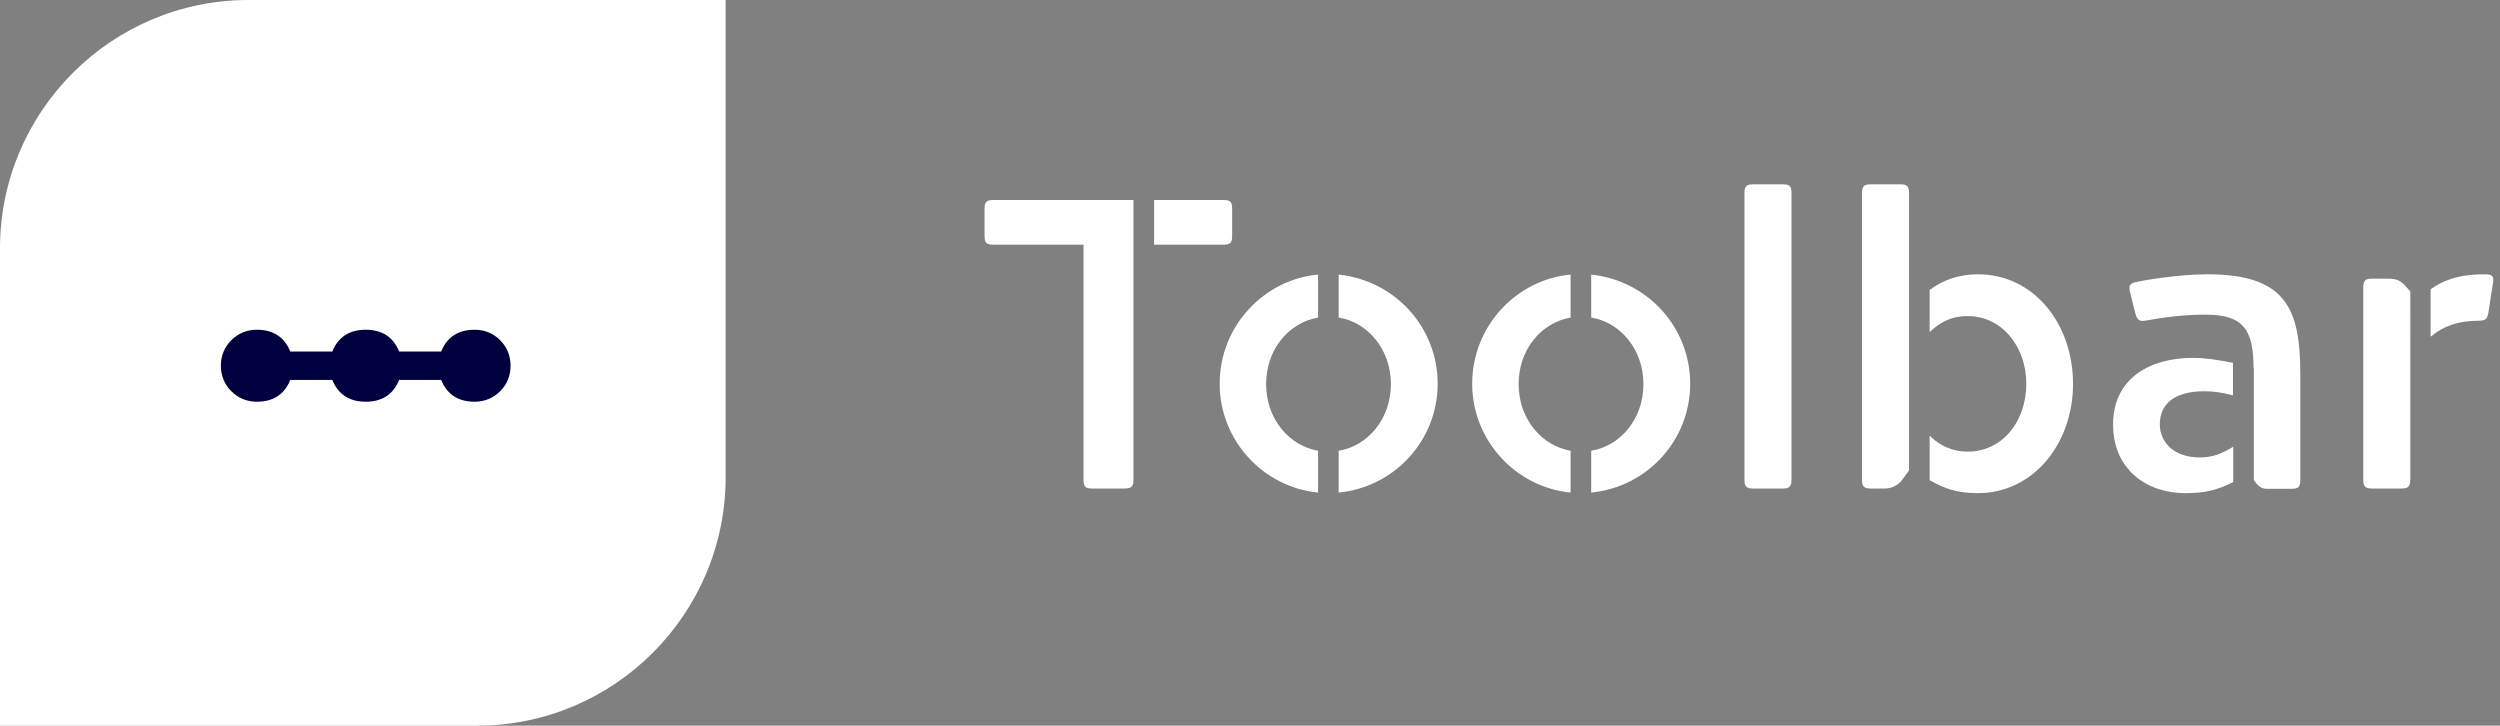 <?xml version="1.0" encoding="utf-8"?>
<!-- Generator: Adobe Illustrator 26.0.1, SVG Export Plug-In . SVG Version: 6.00 Build 0)  -->
<svg version="1.1" id="Ebene_1" xmlns="http://www.w3.org/2000/svg" xmlns:xlink="http://www.w3.org/1999/xlink" x="0px" y="0px"
	 viewBox="0 0 861.3 250" style="enable-background:new 0 0 861.3 250;" xml:space="preserve">
<rect x="0" y="0" width="861.3" height="250" fill="#808080" stroke="none"/>
<style type="text/css">
	.st0{fill:#FFFFFF;}
	.st1{fill:#00003E;}
</style>
<path class="st0" d="M164.4,250H0V85.6C0,38.4,38.4,0,85.6,0H250v164.4C250,211.6,211.6,250,164.4,250z"/>
<g>
	<path class="st1" d="M163.5,113.6c3.4,0,6.4,1.2,8.8,3.6c2.4,2.4,3.6,5.4,3.6,8.8c0,3.4-1.2,6.4-3.6,8.8c-2.4,2.4-5.4,3.6-8.8,3.6
		c-5.6,0-9.5-2.5-11.5-7.5h-14.5c-2,5-5.9,7.5-11.5,7.5s-9.5-2.5-11.5-7.5H100c-2,5-5.9,7.5-11.5,7.5c-3.4,0-6.4-1.2-8.8-3.6
		c-2.4-2.4-3.6-5.4-3.6-8.8c0-3.4,1.2-6.4,3.6-8.8c2.4-2.4,5.4-3.6,8.8-3.6c5.6,0,9.5,2.5,11.5,7.5h14.5c2-5,5.9-7.5,11.5-7.5
		s9.5,2.5,11.5,7.5H152C154,116.1,157.9,113.6,163.5,113.6z"/>
</g>
<g>
	<path class="st0" d="M390.5,165.3c0,2.3-0.7,3-3.1,3h-11.1c-2.4,0-3-0.7-3-3V84.3h-31.1c-2.4,0-3-0.7-3-3v-9.4c0-2.3,0.7-3,3-3
		h48.3V165.3z M397.6,68.9h23.9c2.4,0,3,0.7,3,3v9.4c0,2.4-0.7,3-3,3h-23.9V68.9z"/>
	<path class="st0" d="M454.1,169.7c-18.7-1.8-33.9-17.8-33.9-37.5c0-19.9,15.3-35.9,33.9-37.6v14.8c-10.2,1.8-17.9,11.1-17.9,22.9
		c0,12.2,8.1,21.3,17.9,23V169.7z M461.2,155.3c10.2-1.7,18-11.1,18-23s-8-21.3-18-22.9V94.6c19.2,2,34.1,18,34.1,37.6
		c0,19.5-14.8,35.6-34.1,37.5V155.3z"/>
	<path class="st0" d="M541.1,169.7c-18.7-1.8-33.9-17.8-33.9-37.5c0-19.9,15.3-35.9,33.9-37.6v14.8c-10.2,1.8-17.9,11.1-17.9,22.9
		c0,12.2,8.1,21.3,17.9,23V169.7z M548.2,155.3c10.2-1.7,18-11.1,18-23s-8-21.3-18-22.9V94.6c19.2,2,34.1,18,34.1,37.6
		c0,19.5-14.8,35.6-34.1,37.5V155.3z"/>
	<path class="st0" d="M601,66.5c0-2.3,0.7-3,3-3h10.2c2.4,0,3,0.7,3,3v98.8c0,2.3-0.7,3-3,3H604c-2.3,0-3-0.7-3-3V66.5z"/>
	<path class="st0" d="M657.7,162.1l-2.8,3.8c-1.7,1.7-3.7,2.4-5.4,2.4h-5c-2.3,0-3-0.7-3-3V66.5c0-2.3,0.7-3,3-3h10.2
		c2.3,0,3,0.7,3,3V162.1z M664.8,150.1c3.5,3.5,8,5.5,13.1,5.5c11.8,0,20.2-10.2,20.2-23.4c0-12.8-8.4-23.3-20.2-23.3
		c-6,0-9.8,2.4-13.1,5.5V99.9c4.4-3.3,9.9-5.4,16.6-5.4c19.3,0,32.8,17,32.8,37.8c0,20.3-13.5,37.6-32.8,37.6
		c-7.4,0-11.8-1.7-16.6-4.5V150.1z"/>
	<path class="st0" d="M769.3,166.1c-5.5,2.8-9.7,3.8-16.5,3.8c-12.8,0-24.8-7.8-24.8-23.7c0-15.5,12.2-22.9,27.5-22.9
		c4.4,0,8,0.6,13.8,1.7v11.2c-4.3-1.1-6.8-1.4-9.9-1.4c-10.8,0-15.3,4.8-15.3,11.4c0,5.5,4.1,11.4,13.9,11.4c4.3,0,7.7-1.4,11.4-3.7
		V166.1z M776.4,127c0-13.3-3.4-18.6-16.5-18.6c-8.1,0-15.6,1.1-20.9,2.1c-2.3,0.3-2.8-0.6-3.4-2.8l-1.7-6.8
		c-0.6-2.3-0.3-3.1,1.8-3.7c1.7-0.4,14.3-2.7,24.8-2.7c27.1,0,32,11.9,32,34.4v36.5c0,2.3-0.6,3-3,3H781c-2,0-3.1-1-4.5-3V127z"/>
	<path class="st0" d="M830.4,165.3c-0.1,2.3-0.7,3-3,3h-10.2c-2.3,0-3-0.7-3-3V99c0-2.3,0.7-3,3-3h5.1c4.4,0,5,0.9,8.1,4.4V165.3z
		 M837.5,99.6c3.8-2.7,8.9-5.1,18.6-5.1c2.8,0,3.1,0.9,2.8,2.8l-1.6,10.4c-0.4,2.3-1.1,2.8-3.4,2.8c-7,0-12.1,1.8-16.5,5.5V99.6z"/>
</g>
</svg>
